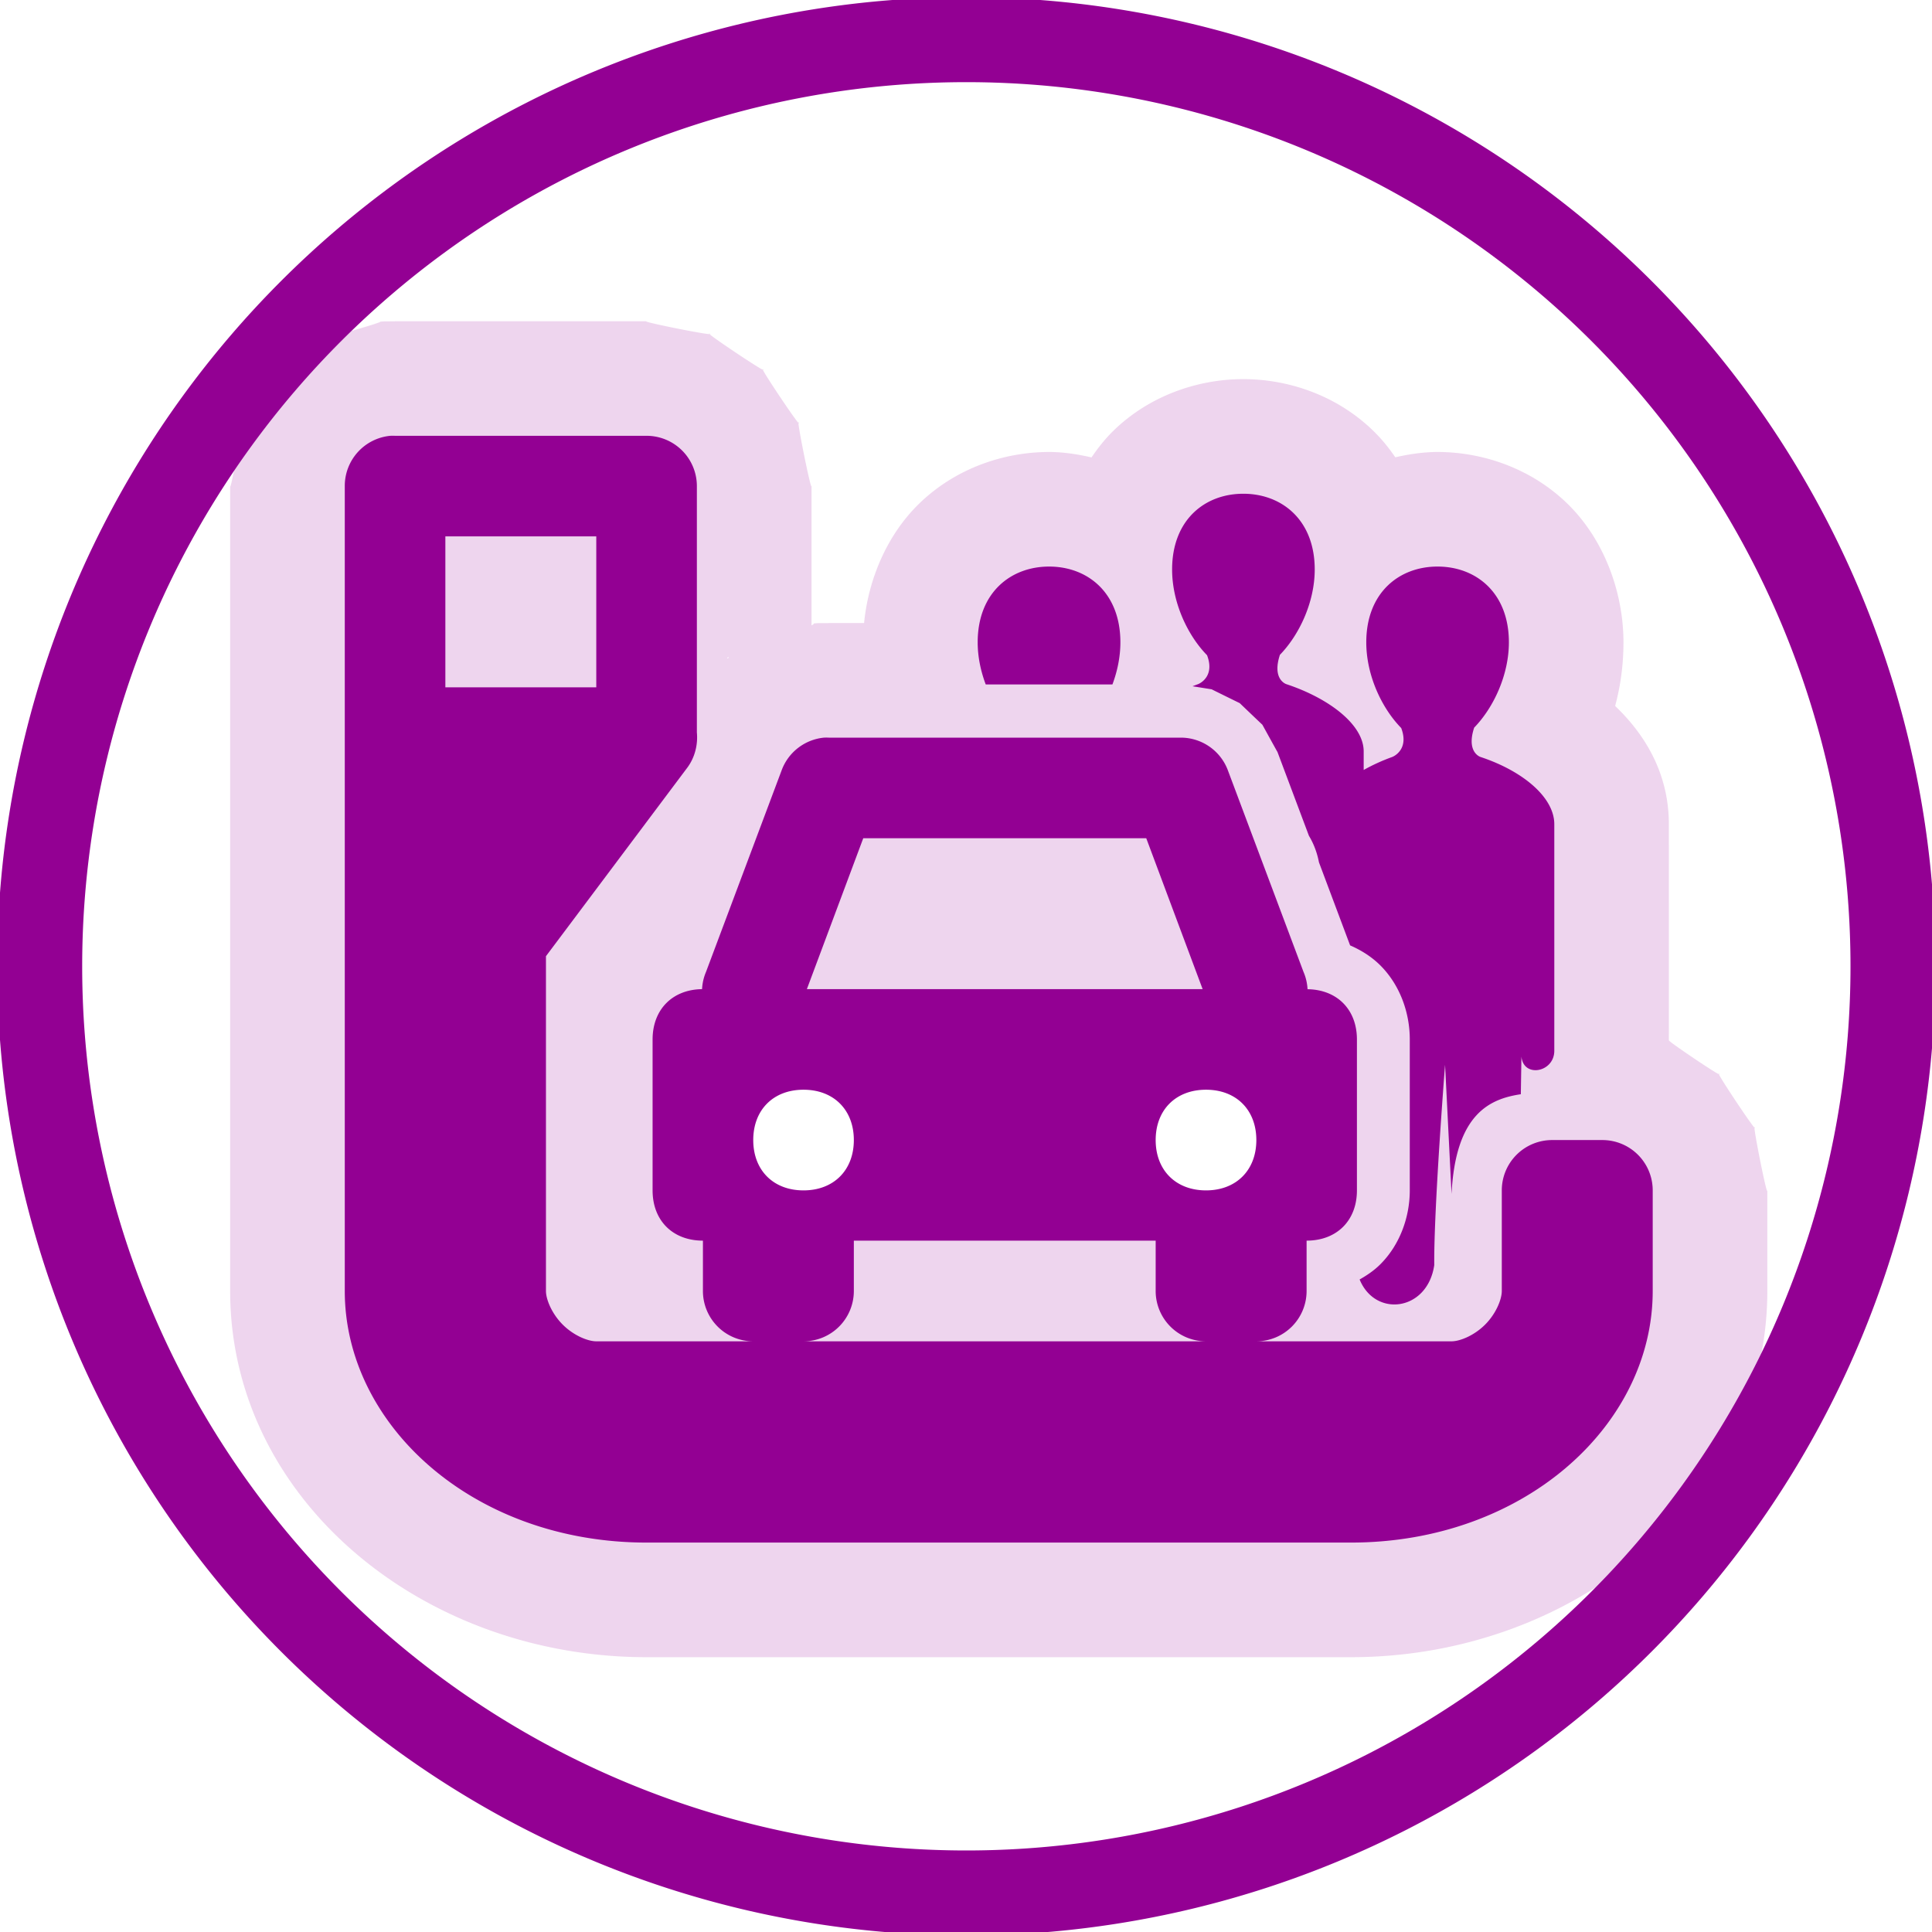 <?xml version="1.0" encoding="UTF-8" standalone="no"?>
<svg
   xmlns:dc="http://purl.org/dc/elements/1.1/"
   xmlns:cc="http://creativecommons.org/ns#"
   xmlns:rdf="http://www.w3.org/1999/02/22-rdf-syntax-ns#"
   xmlns:svg="http://www.w3.org/2000/svg"
   xmlns="http://www.w3.org/2000/svg"
   xmlns:sodipodi="http://sodipodi.sourceforge.net/DTD/sodipodi-0.dtd"
   xmlns:inkscape="http://www.inkscape.org/namespaces/inkscape"
   width="580"
   height="580"
   id="svg2"
   version="1.1"
   inkscape:version="0.48.4 r9939"
   sodipodi:docname="harbour_ferry.svg">
  <defs
     id="defs13">
    <inkscape:path-effect
       effect="gears"
       id="path-effect3774"
       is_visible="true"
       teeth="6"
       phi="-1.2" />
    <inkscape:path-effect
       effect="bend_path"
       id="path-effect3772"
       is_visible="false"
       bendpath="m 95.79,316.512 c 144.429,-206.425 223.313,-11.743 339.548,0"
       prop_scale="1.19"
       scale_y_rel="false"
       vertical="false"
       bendpath-nodetypes="cc" />
  </defs>
  <sodipodi:namedview
     pagecolor="#ffffff"
     bordercolor="#666666"
     borderopacity="1"
     objecttolerance="10"
     gridtolerance="10"
     guidetolerance="10"
     inkscape:pageopacity="0"
     inkscape:pageshadow="2"
     inkscape:window-width="1920"
     inkscape:window-height="1004"
     id="namedview11"
     showgrid="false"
     inkscape:zoom="0.40689654"
     inkscape:cx="115.17423"
     inkscape:cy="392.05741"
     inkscape:window-x="1680"
     inkscape:window-y="0"
     inkscape:window-maximized="1"
     inkscape:current-layer="svg2" />
  <path
     sodipodi:type="inkscape:offset"
     inkscape:radius="34.40678"
     inkscape:original="M 117.1875 130.84375 A 15.104157 15.104157 0 0 0 103.5 145.90625 L 103.5 221.4375 L 103.5 251.625 L 103.5 281.84375 L 103.5 387.5625 C 103.5 427.83623 142.10477 463.09375 194.125 463.09375 L 405.53125 463.09375 C 457.5514 463.09375 496.15633 427.83624 496.15625 387.5625 L 496.15625 357.375 A 15.104157 15.104157 0 0 0 481.0625 342.25 L 465.96875 342.25 A 15.104157 15.104157 0 0 0 450.84375 357.375 L 450.84375 387.5625 C 450.84375 390.07962 449.13396 394.36591 445.84375 397.65625 C 442.55337 400.9466 438.26687 402.65625 435.75 402.65625 L 377.15625 402.65625 A 15.104157 15.104157 0 0 0 392.25 387.5625 L 392.25 372.4375 C 401.31156 372.4375 407.375 366.43658 407.375 357.375 L 407.375 312.0625 C 407.375 303.09845 401.43063 297.09706 392.53125 296.96875 A 15.104157 15.104157 0 0 0 391.3125 291.75 L 368.65625 231.34375 A 15.104157 15.104157 0 0 0 354.5 221.4375 L 248.78125 221.4375 A 15.104157 15.104157 0 0 0 247.375 221.4375 A 15.104157 15.104157 0 0 0 234.625 231.34375 L 211.96875 291.75 A 15.104157 15.104157 0 0 0 210.75 296.9375 C 201.83529 297.0538 195.90625 303.08922 195.90625 312.0625 L 195.90625 357.375 C 195.90625 366.43658 201.96965 372.4375 211.03125 372.4375 L 211.03125 387.5625 A 15.104157 15.104157 0 0 0 226.125 402.65625 L 179 402.65625 C 176.48291 402.65625 172.22784 400.9466 168.9375 397.65625 C 165.64717 394.36591 163.90625 390.0796 163.90625 387.5625 L 163.90625 287.0625 L 206.375 230.40625 C 208.58241 227.41378 209.5707 223.5702 209.21875 219.875 L 209.21875 145.90625 A 15.104157 15.104157 0 0 0 194.125 130.84375 L 118.59375 130.84375 A 15.104157 15.104157 0 0 0 117.1875 130.84375 z M 373.25 148.21875 C 361.71783 148.21875 351.875 156.0491 351.875 170.96875 C 351.875 180.70876 356.40133 190.57541 362.375 196.6875 C 364.70617 202.7996 360.49913 205.08571 359.625 205.40625 C 359.07307 205.60619 358.54305 205.81672 358 206.03125 C 360.73231 206.46048 363.79985 206.95315 363.75 206.9375 C 363.6703 206.9122 372.25646 211.14194 372.1875 211.09375 C 372.1186 211.04555 379.02026 217.62914 378.96875 217.5625 C 378.91805 217.4967 383.3855 225.56184 383.46875 225.6875 L 383.5 225.6875 L 383.53125 225.8125 L 392.9375 250.90625 C 394.30921 253.1705 395.37852 255.8271 395.96875 258.875 L 405.3125 283.8125 C 408.72368 285.29865 411.91487 287.31075 414.5625 290 C 420.31608 295.84399 423.21875 304.03802 423.21875 312.03125 L 423.21875 357.34375 C 423.21875 365.42023 420.24439 373.7074 414.375 379.5625 C 412.53236 381.40052 410.3927 382.83236 408.15625 384.09375 C 412.87243 395.61601 428.53874 393.61229 430.5625 379.78125 C 430.40489 362.9063 433.8125 319.65625 433.8125 319.65625 L 435.75 358.4375 C 436.9617 334.23697 447.37447 329.8886 456.5625 328.5 L 456.75 317.1875 C 457.33259 323.68508 466.57116 321.97815 466.59375 315.5 C 466.60175 313.4092 466.59375 249.56472 466.59375 247.4375 C 466.59375 239.35117 457.1612 231.44615 444.5 227.25 C 443.92431 227.0606 440.25831 225.40405 442.53125 218.46875 L 442.5 218.46875 C 448.44449 212.35664 452.96875 202.53278 452.96875 192.84375 C 452.96875 177.92412 443.08745 170.09375 431.5625 170.09375 C 420.03765 170.09375 410.15625 177.92412 410.15625 192.84375 C 410.15625 202.58377 414.68267 212.4504 420.65625 218.5625 C 422.98028 224.6746 418.80439 226.92946 417.9375 227.25 C 414.92154 228.33547 412.01922 229.67011 409.375 231.15625 L 409.375 225.5625 C 409.375 217.47617 398.85608 209.6024 386.1875 205.40625 C 385.61197 205.21684 381.94591 203.56031 384.21875 196.625 L 384.1875 196.625 C 390.13208 190.51292 394.6875 180.65777 394.6875 170.96875 C 394.6875 156.0491 384.77469 148.21875 373.25 148.21875 z M 133.6875 161.03125 L 179 161.03125 L 179 206.34375 L 133.6875 206.34375 L 133.6875 161.03125 z M 314.96875 170.09375 C 303.44391 170.09375 293.5 177.92411 293.5 192.84375 C 293.5 197.14855 294.42043 201.43994 295.9375 205.46875 L 333.96875 205.46875 C 335.47124 201.44439 336.34375 197.15182 336.34375 192.84375 C 336.34375 177.92411 326.49359 170.09375 314.96875 170.09375 z M 259.15625 251.625 L 344.125 251.625 L 361.03125 296.9375 L 242.21875 296.9375 L 259.15625 251.625 z M 241.21875 327.15625 C 250.28034 327.15625 256.34375 333.18841 256.34375 342.25 C 256.34375 351.31158 250.28034 357.375 241.21875 357.375 C 232.15715 357.375 226.125 351.31158 226.125 342.25 C 226.125 333.18841 232.15715 327.15625 241.21875 327.15625 z M 362.0625 327.15625 C 371.12408 327.15625 377.15625 333.18841 377.15625 342.25 C 377.15625 351.31158 371.12408 357.375 362.0625 357.375 C 353.00085 357.375 346.9375 351.31158 346.9375 342.25 C 346.9375 333.18841 353.00085 327.15625 362.0625 327.15625 z M 256.34375 372.4375 L 346.9375 372.4375 L 346.9375 387.5625 A 15.104157 15.104157 0 0 0 362.0625 402.65625 L 241.21875 402.65625 A 15.104157 15.104157 0 0 0 256.34375 387.5625 L 256.34375 372.4375 z "
     style="font-size:medium;font-style:normal;font-variant:normal;font-weight:normal;font-stretch:normal;text-indent:0;text-align:start;text-decoration:none;line-height:normal;letter-spacing:normal;word-spacing:normal;text-transform:none;direction:ltr;block-progression:tb;writing-mode:lr-tb;text-anchor:start;baseline-shift:baseline;opacity:0.288;color:#000000;fill:#c26cc2;fill-opacity:1;fill-rule:nonzero;stroke:none;stroke-width:1;marker:none;visibility:visible;display:inline;overflow:visible;enable-background:accumulate;font-family:Sans;-inkscape-font-specification:Sans"
     id="path4591"
     d="m 118.594,96.438 0,0.031 c -1.505,0.006 -3.391,0.018 -3,0 a 34.41,34.41 0 0 0 -1.625,0.125 c 2.368,-0.223 -19.627,6.063 -17.5,5 2.127,-1.063 -16.099,12.76 -14.5,11 1.599,-1.76 -10.418,17.688 -9.562,15.469 0.853,-2.212 -3.281,20.049 -3.312,17.844 -1.06e-4,-0.007 1.3e-5,0.07 0,0.062 l 0,75.469 0,30.188 0,30.219 0,105.719 c 0,62.261 57.465,109.938 125.031,109.938 l 211.406,0 c 67.567,0 125.031,-47.676 125.031,-109.938 l 0,-30.125 c -10e-6,0.008 10e-5,-0.07 0,-0.062 -0.033,2.356 -4.712,-21.235 -3.75,-18.906 0.965,2.337 -12.504,-17.883 -10.719,-16.094 1.676,1.68 -14.851,-9.411 -15.094,-10.062 0.014,-9.58 0,-62.933 0,-64.875 0,-16.267 -8.105,-27.826 -16.125,-35.5 1.6,-5.927 2.5,-12.255 2.5,-19.094 0,-15.056 -5.818,-30.878 -16.75,-41.562 -10.932,-10.685 -25.508,-15.594 -39.062,-15.594 -4.183,0 -8.445,0.635 -12.688,1.594 -1.931,-2.846 -4.11,-5.514 -6.562,-7.906 -10.94,-10.671 -25.508,-15.562 -39.062,-15.562 -13.553,0 -28.169,4.892 -39.094,15.594 -2.434,2.385 -4.553,5.079 -6.469,7.906 -4.256,-0.966 -8.523,-1.625 -12.719,-1.625 -13.555,0 -28.114,4.873 -39.062,15.531 -9.549,9.296 -15.203,22.555 -16.5,35.812 l -10.625,0 0,0.031 c -1.505,0.006 -3.391,0.018 -3,0 a 34.41,34.41 0 0 0 -1.719,0.125 c 0.494,-0.048 0.222,0.192 -0.438,0.562 l 0,-41.844 a 34.41,34.41 0 0 0 0,-0.094 c 0.007,2.521 -4.782,-21.234 -3.812,-18.906 0.969,2.327 -12.503,-17.781 -10.719,-16 1.785,1.781 -18.361,-11.683 -16.031,-10.719 2.329,0.964 -21.427,-3.752 -18.906,-3.75 a 34.41,34.41 0 0 0 -0.031,0 l -75.531,0 z m 100.125,100.844 c 0.005,0.045 -0.052,0.208 -0.094,0.312 -0.317,0.041 -0.435,-0.002 -0.156,-0.219 0.179,-0.139 0.241,-0.175 0.25,-0.094 z m 22.5,125.688 c 3.143,0 9.11,1.629 13.406,5.938 4.296,4.308 5.906,10.24 5.906,13.344 0,3.104 -1.621,9.059 -5.938,13.375 -4.316,4.316 -10.271,5.938 -13.375,5.938 -3.104,0 -9.035,-1.61 -13.344,-5.906 -4.308,-4.296 -5.938,-10.263 -5.938,-13.406 0,-3.143 1.618,-9.087 5.906,-13.375 4.288,-4.288 10.232,-5.906 13.375,-5.906 z m 120.844,0 c 3.143,0 9.087,1.618 13.375,5.906 4.288,4.288 5.906,10.232 5.906,13.375 0,3.143 -1.629,9.11 -5.938,13.406 -4.309,4.296 -10.24,5.906 -13.344,5.906 -3.104,0 -9.059,-1.621 -13.375,-5.938 -4.316,-4.316 -5.938,-10.271 -5.938,-13.375 0,-3.104 1.61,-9.035 5.906,-13.344 4.296,-4.308 10.263,-5.938 13.406,-5.938 z" />
  <path
     style="font-size:medium;font-style:normal;font-variant:normal;font-weight:normal;font-stretch:normal;text-indent:0;text-align:start;text-decoration:none;line-height:normal;letter-spacing:normal;word-spacing:normal;text-transform:none;direction:ltr;block-progression:tb;writing-mode:lr-tb;text-anchor:start;baseline-shift:baseline;color:#000000;fill:#930093;fill-opacity:1;fill-rule:nonzero;stroke:none;stroke-width:1;marker:none;visibility:visible;display:inline;overflow:visible;enable-background:accumulate;font-family:Sans;-inkscape-font-specification:Sans"
     d="m 117.188,130.83 a 15.104,15.104 0 0 0 -13.683,15.085 l 0,75.529 0,30.196 0,30.196 0,105.725 c 0,40.274 38.593,75.529 90.614,75.529 l 211.423,0 c 52.02,0 90.614,-35.255 90.614,-75.529 l 0,-30.196 A 15.104,15.104 0 0 0 481.071,342.253 l -15.111,0 a 15.104,15.104 0 0 0 -15.111,15.111 l 0,30.196 c 0,2.517 -1.721,6.81 -5.011,10.1 -3.29,3.29 -7.557,5.011 -10.074,5.011 l -58.6,0 a 15.104,15.104 0 0 0 15.085,-15.111 l 0,-15.111 c 9.062,0 15.111,-6.023 15.111,-15.085 l 0,-45.307 c 0,-8.964 -5.926,-14.957 -14.825,-15.085 a 15.104,15.104 0 0 0 -1.22,-5.219 L 368.648,231.336 a 15.104,15.104 0 0 0 -14.15,-9.892 l -105.725,0 a 15.104,15.104 0 0 0 -1.402,0 15.104,15.104 0 0 0 -12.748,9.892 l -22.666,60.418 a 15.104,15.104 0 0 0 -1.194,5.193 c -8.915,0.116 -14.851,6.138 -14.851,15.111 l 0,45.307 c 0,9.062 6.049,15.085 15.111,15.085 l 0,15.111 a 15.104,15.104 0 0 0 15.111,15.111 l -47.124,0 c -2.517,0 -6.784,-1.721 -10.074,-5.011 -3.29,-3.29 -5.037,-7.583 -5.037,-10.1 l 0,-100.506 42.477,-56.653 c 2.207,-2.992 3.182,-6.82 2.83,-10.515 l 0,-73.971 a 15.104,15.104 0 0 0 -15.085,-15.085 l -75.529,0 a 15.104,15.104 0 0 0 -1.402,0 z m 256.055,17.396 c -11.532,0 -21.368,7.825 -21.368,22.744 0,9.74 4.516,19.618 10.489,25.73 2.331,6.112 -1.852,8.377 -2.726,8.698 -0.552,0.2 -1.093,0.409 -1.636,0.623 2.732,0.429 5.788,0.924 5.738,0.909 -0.08,-0.025 8.507,4.202 8.438,4.154 -0.069,-0.048 6.854,6.558 6.803,6.491 -0.051,-0.066 4.408,8.001 4.492,8.127 l 0.026,0 0.026,0.104 9.425,25.107 c 1.372,2.264 2.422,4.923 3.012,7.971 l 9.347,24.925 c 3.411,1.486 6.595,3.49 9.243,6.179 5.754,5.844 8.672,14.05 8.672,22.043 l 0,45.307 c 0,8.076 -2.984,16.37 -8.854,22.225 -1.843,1.838 -3.969,3.282 -6.205,4.544 4.716,11.522 20.383,9.521 22.407,-4.31 -0.158,-16.875 3.245,-60.132 3.245,-60.132 l 1.947,38.764 c 1.212,-24.201 11.609,-28.548 20.797,-29.936 l 0.182,-11.32 c 0.583,6.498 9.844,4.791 9.866,-1.688 0.008,-2.091 0,-65.924 0,-68.051 0,-8.086 -9.46,-15.978 -22.121,-20.174 -0.576,-0.189 -4.22,-1.84 -1.947,-8.776 l -0.026,0 c 5.944,-6.112 10.463,-15.963 10.463,-25.652 0,-14.92 -9.895,-22.744 -21.42,-22.744 -11.525,0 -21.394,7.825 -21.394,22.744 0,9.74 4.516,19.618 10.489,25.73 2.324,6.112 -1.859,8.377 -2.726,8.698 -3.016,1.085 -5.898,2.408 -8.542,3.895 l 0,-5.582 c 0,-8.086 -10.517,-15.978 -23.186,-20.174 -0.576,-0.189 -4.246,-1.84 -1.973,-8.776 l -0.026,0 c 5.945,-6.112 10.489,-15.963 10.489,-25.652 0,-14.92 -9.921,-22.744 -21.446,-22.744 z m -239.542,12.8 45.307,0 0,45.307 -45.307,0 0,-45.307 z m 181.253,9.061 c -11.525,0 -21.446,7.825 -21.446,22.744 0,4.305 0.898,8.616 2.415,12.644 l 38.037,0 c 1.502,-4.024 2.389,-8.336 2.389,-12.644 0,-14.92 -9.869,-22.744 -21.394,-22.744 z m -55.796,81.552 84.954,0 16.928,45.307 -118.81,0 16.928,-45.307 z m -17.941,75.503 c 9.062,0 15.111,6.049 15.111,15.111 0,9.062 -6.049,15.111 -15.111,15.111 -9.062,0 -15.085,-6.049 -15.085,-15.111 0,-9.062 6.023,-15.111 15.085,-15.111 z m 120.835,0 c 9.062,0 15.111,6.049 15.111,15.111 0,9.062 -6.049,15.111 -15.111,15.111 -9.062,0 -15.111,-6.049 -15.111,-15.111 0,-9.062 6.049,-15.111 15.111,-15.111 z m -105.725,45.307 90.614,0 0,15.111 a 15.104,15.104 0 0 0 15.111,15.111 l -120.835,0 a 15.104,15.104 0 0 0 15.111,-15.111 l 0,-15.111 z"
     id="path19"
     inkscape:connector-curvature="0" />
  <path
     sodipodi:type="arc"
     style="color:#000000;fill:none;stroke:#930093;stroke-width:26.058;stroke-linecap:round;stroke-linejoin:miter;stroke-miterlimit:4;stroke-opacity:1;stroke-dasharray:none;stroke-dashoffset:0;marker:none;visibility:visible;display:inline;overflow:visible;enable-background:accumulate"
     id="path2987"
     sodipodi:cx="252.52119"
     sodipodi:cy="231.63135"
     sodipodi:rx="284.15234"
     sodipodi:ry="284.15234"
     d="m 536.674,231.631 a 284.152,284.152 0 1 1 -568.305,0 284.152,284.152 0 1 1 568.305,0 z"
     transform="matrix(0.979,0,0,0.979,42.884,63.327)" />
</svg>
